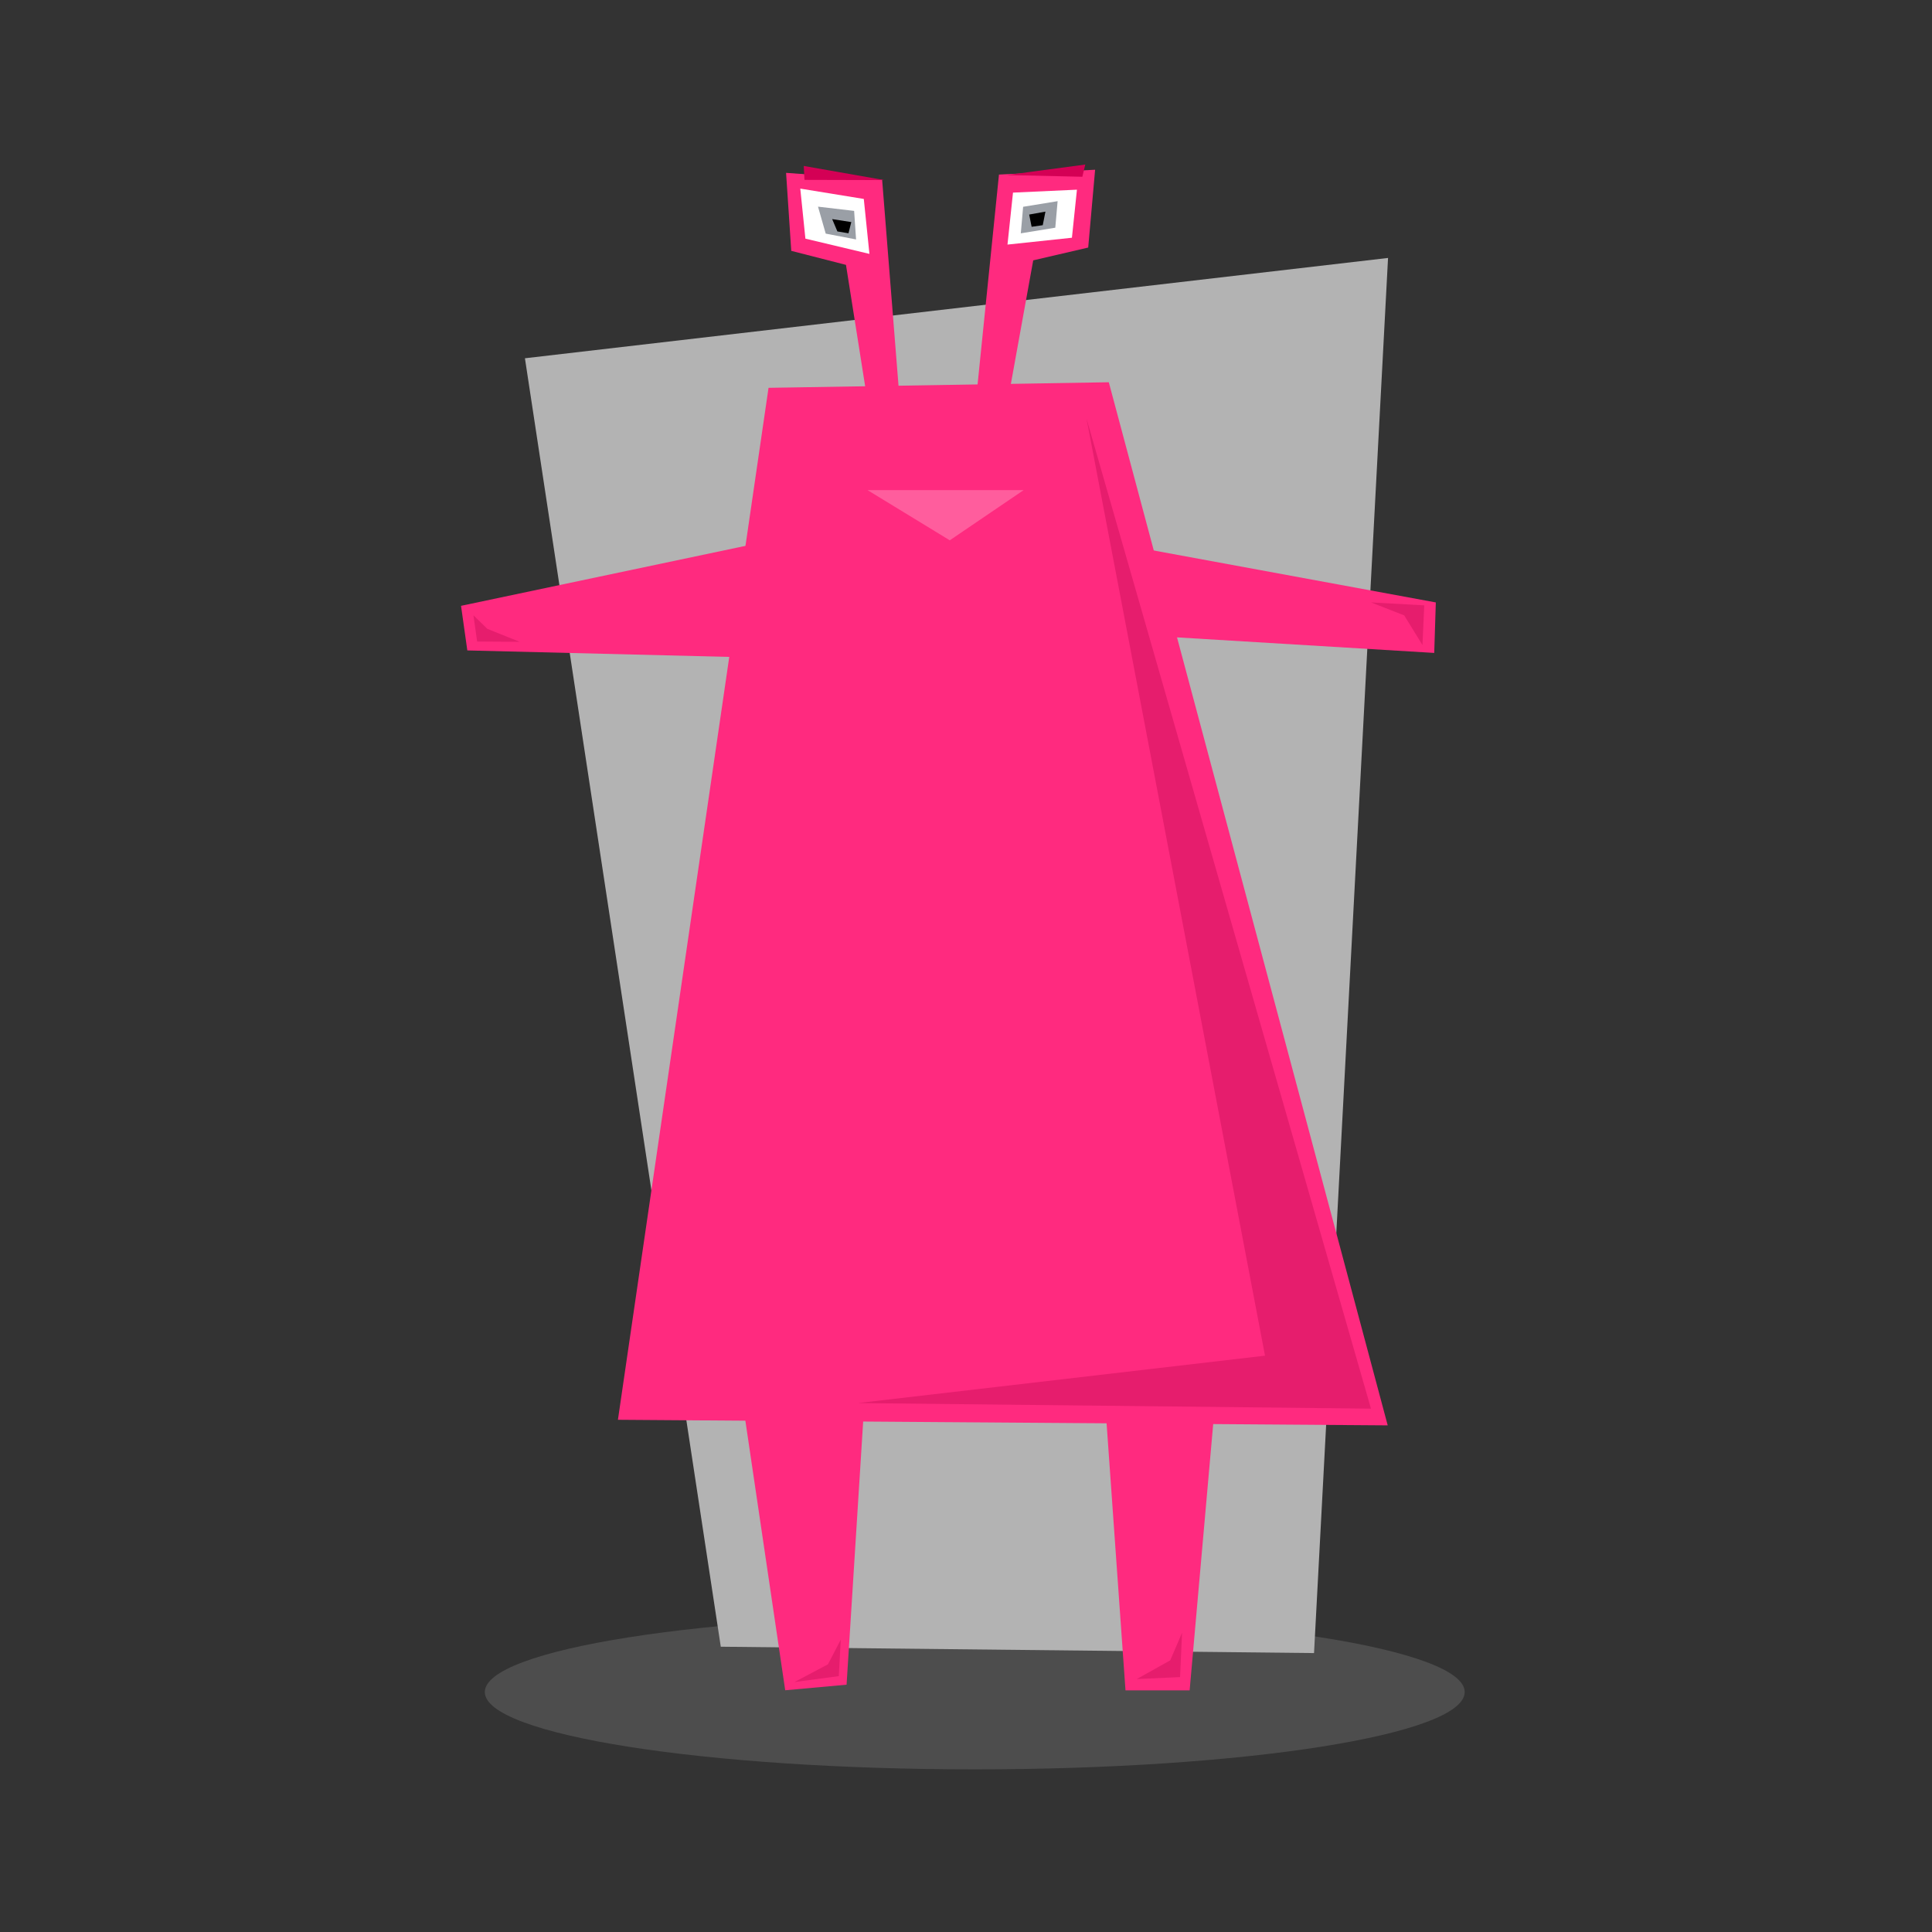 <svg:svg xmlns:dc="http://purl.org/dc/elements/1.1/" xmlns:ns1="http://sodipodi.sourceforge.net/DTD/sodipodi-0.dtd" xmlns:ns2="http://www.inkscape.org/namespaces/inkscape" xmlns:ns4="http://creativecommons.org/ns#" xmlns:rdf="http://www.w3.org/1999/02/22-rdf-syntax-ns#" xmlns:svg="http://www.w3.org/2000/svg" height="247.88" id="svg3614" version="1.1" viewBox="-59.921 -20.66 247.88 247.88" width="247.88" ns1:docname="Naa.svg" ns2:version="0.47 r22583">
  <svg:rect x="-59.921" y="-20.66" width="247.88" height="247.88" fill="#333333" stroke="none"/>
  <svg:title id="title3719">Naa Ma</svg:title>
  <ns1:namedview bordercolor="#666666" borderopacity="1.0" id="base" pagecolor="#ffffff" showgrid="false" ns2:current-layer="Background" ns2:cx="123.60869" ns2:cy="19.122675" ns2:document-units="px" ns2:pageopacity="0.0" ns2:pageshadow="2" ns2:window-height="994" ns2:window-maximized="1" ns2:window-width="1680" ns2:window-x="-4" ns2:window-y="-4" ns2:zoom="1.4" />
  <svg:g id="layer1" transform="translate(-228.99 -451.7)" ns2:groupmode="layer" ns2:label="Layer 1">
    <svg:g id="Background" transform="matrix(.579 0 0 .579 191.1 243.82)">
      <svg:path d="m277.14 339.3c0 17.358-60.761 31.429-135.71 31.429-74.953 0-135.71-14.071-135.71-31.429s60.761-31.429 135.71-31.429c74.953 0 135.71 14.071 135.71 31.429z" id="path3618" style="color:#000000;fill:#4d4d4d" transform="matrix(0.8 0 0 .545 64.805 513.38)" ns1:cx="141.42857" ns1:cy="339.30481" ns1:rx="135.71428" ns1:ry="31.428572" ns1:type="arc" />
      <svg:path d="m121.67 688.25-43.4-285.51 191.26-22.23-16.4 309.15-131.46-1.41z" id="path2844" style="color:#000000;fill:#b3b3b3" ns1:nodetypes="ccccc" />
    </svg:g>
    <svg:g id="Naa" transform="matrix(1.417 0 0 1.417 -825.91 -339.8)">
      <svg:g id="Naa_left_leg" ns2:transform-center-y="12.626907">
        <svg:path d="m773.27 388.77-4.293-29.042 11.617 0.505-1.768 28.032z" id="path3087" style="fill:#ff2a7f" transform="translate(0 308.27)" ns2:connector-curvature="0" />
        <svg:path d="m777.14 386.42-3.036 1.607 4.018-0.536 0.179-3.304z" id="path3865" style="opacity:.3;fill:#aa0044" transform="translate(0 308.27)" ns1:nodetypes="ccccc" ns2:connector-curvature="0" />
      </svg:g>
      <svg:g id="Naa_right_leg" ns2:transform-center-y="12.121831">
        <svg:path d="m802.06 360.24h10.354l-2.525 28.537h-5.808z" id="path3089" style="fill:#ff2a7f" transform="translate(0 308.27)" ns2:connector-curvature="0" />
        <svg:path d="m808.13 386.06-3.036 1.696 3.929-0.179 0.179-4.018z" id="path3867" style="opacity:.3;fill:#aa0044" transform="translate(0 308.27)" ns1:nodetypes="ccccc" ns2:connector-curvature="0" />
      </svg:g>
      <svg:g id="Naa_left_hand" transform="matrix(.971 .238 -.238 .971 164.12 -166.4)" ns2:transform-center-x="13.328378" ns2:transform-center-y="1.0386712">
        <svg:path d="m771.76 284.48-26.264 12.627 1.515 3.788 26.516-5.808z" id="path3091" style="fill:#ff2a7f" transform="translate(0 308.27)" ns2:connector-curvature="0" />
        <svg:path d="m746.79 297.67 0.893 2.232 3.75-0.893-3.125-0.446z" id="path3869" style="opacity:.3;fill:#aa0044" transform="translate(0 308.27)" ns1:nodetypes="ccccc" ns2:connector-curvature="0" />
      </svg:g>
      <svg:g id="Naa_right_hand" transform="matrix(.997 -.079 .079 .997 -44.635 65.481)" ns2:transform-center-x="-11.812258" ns2:transform-center-y="1.0963521">
        <svg:path d="m802.57 284.48 29.294 7.829-0.505 4.546-28.789-4.041z" id="path3093" style="fill:#ff2a7f" transform="translate(0 308.27)" ns1:nodetypes="ccccc" ns2:connector-curvature="0" />
        <svg:path d="m830.8 292.49-0.446 3.571-1.436-2.807-2.908-1.41z" id="path3871" style="opacity:.3;fill:#aa0044" transform="translate(0 308.27)" ns1:nodetypes="ccccc" ns2:connector-curvature="0" />
      </svg:g>
      <svg:g id="Naa_right_eye" transform="matrix(.992 .124 -.124 .992 77.435 -93.713)" ns2:transform-center-x="-3.6198275" ns2:transform-center-y="-9.5529308">
        <svg:path d="m794.23 581.13 0.758-13.89 4.798-1.768-0.253-7.071-8.586 1.515 0.505 22.223z" id="path3085" style="fill:#ff2a7f" ns2:connector-curvature="0" />
        <svg:path d="m792.41 253.11 0.089 4.732 5.714-1.339-0.089-4.375z" id="path3877" style="fill:#ffffff" transform="translate(0 308.27)" ns2:connector-curvature="0" />
        <svg:path d="m793.48 254.27 0.089 2.411 3.036-0.893-0.089-2.411z" id="path3881" style="fill:#9a9fa6" transform="translate(0 308.27)" ns2:connector-curvature="0" />
        <svg:path d="m794.11 254.9 1.429-0.446-0.089 1.25-0.982 0.268z" id="path3883" style="fill:#000000" transform="translate(0 308.27)" ns2:connector-curvature="0" />
        <svg:path d="m791.66 559.87 6.93-1.827-0.126 1.134z" id="path4002" style="fill:#d40055" ns2:connector-curvature="0" />
      </svg:g>
      <svg:g id="Naa_left_eye" transform="matrix(.995 -.102 .102 .995 -55.029 83.117)" ns2:transform-center-x="3.9371833" ns2:transform-center-y="-9.8407932">
        <svg:path d="m780.6 581.13-0.758-13.89-4.798-1.768 0.253-7.071 8.586 1.515-0.505 22.223z" id="path3083" style="fill:#ff2a7f" ns2:connector-curvature="0" />
        <svg:path d="m776.43 251.68v4.554l5.625 1.964v-5z" id="path3875" style="fill:#ffffff" transform="translate(0 308.27)" ns2:connector-curvature="0" />
        <svg:path d="m777.86 253.47 3.214 0.714-0.089 2.589-2.679-0.804z" id="path3879" style="fill:#9a9fa6" transform="translate(0 308.27)" ns2:connector-curvature="0" />
        <svg:path d="m779.02 254.72 1.696 0.446-0.357 0.982-0.982-0.268z" id="path3885" style="fill:#000000" transform="translate(0 308.27)" ns2:connector-curvature="0" />
        <svg:path d="m790 193.29 0.089-1.786 10.089 2.857z" id="path4000" style="fill:#d40055" transform="matrix(.706 0 0 .706 219.15 422.74)" ns2:connector-curvature="0" />
      </svg:g>
      <svg:g id="Naa_body">
        <svg:path d="m771.76 270.84-13.637 93.439 69.701 0.505-25.254-94.449z" id="path3081" style="fill:#ff2a7f" transform="translate(0 308.27)" ns2:connector-curvature="0" />
        <svg:path d="m800.55 273.62 25.759 89.651-46.467-0.505 36.871-4.293z" id="path3863" style="opacity:.3;fill:#aa0044" transform="translate(0 308.27)" ns2:connector-curvature="0" />
      </svg:g>
      <svg:g id="Naa_mouth">
        <svg:path d="m780.72 588.37h14.142l-6.692 4.546z" id="path3956" style="opacity:.3;fill:#ffd5e5" ns1:nodetypes="cccc" ns2:connector-curvature="0" />
      </svg:g>
    </svg:g>
  </svg:g>
</svg:svg>
